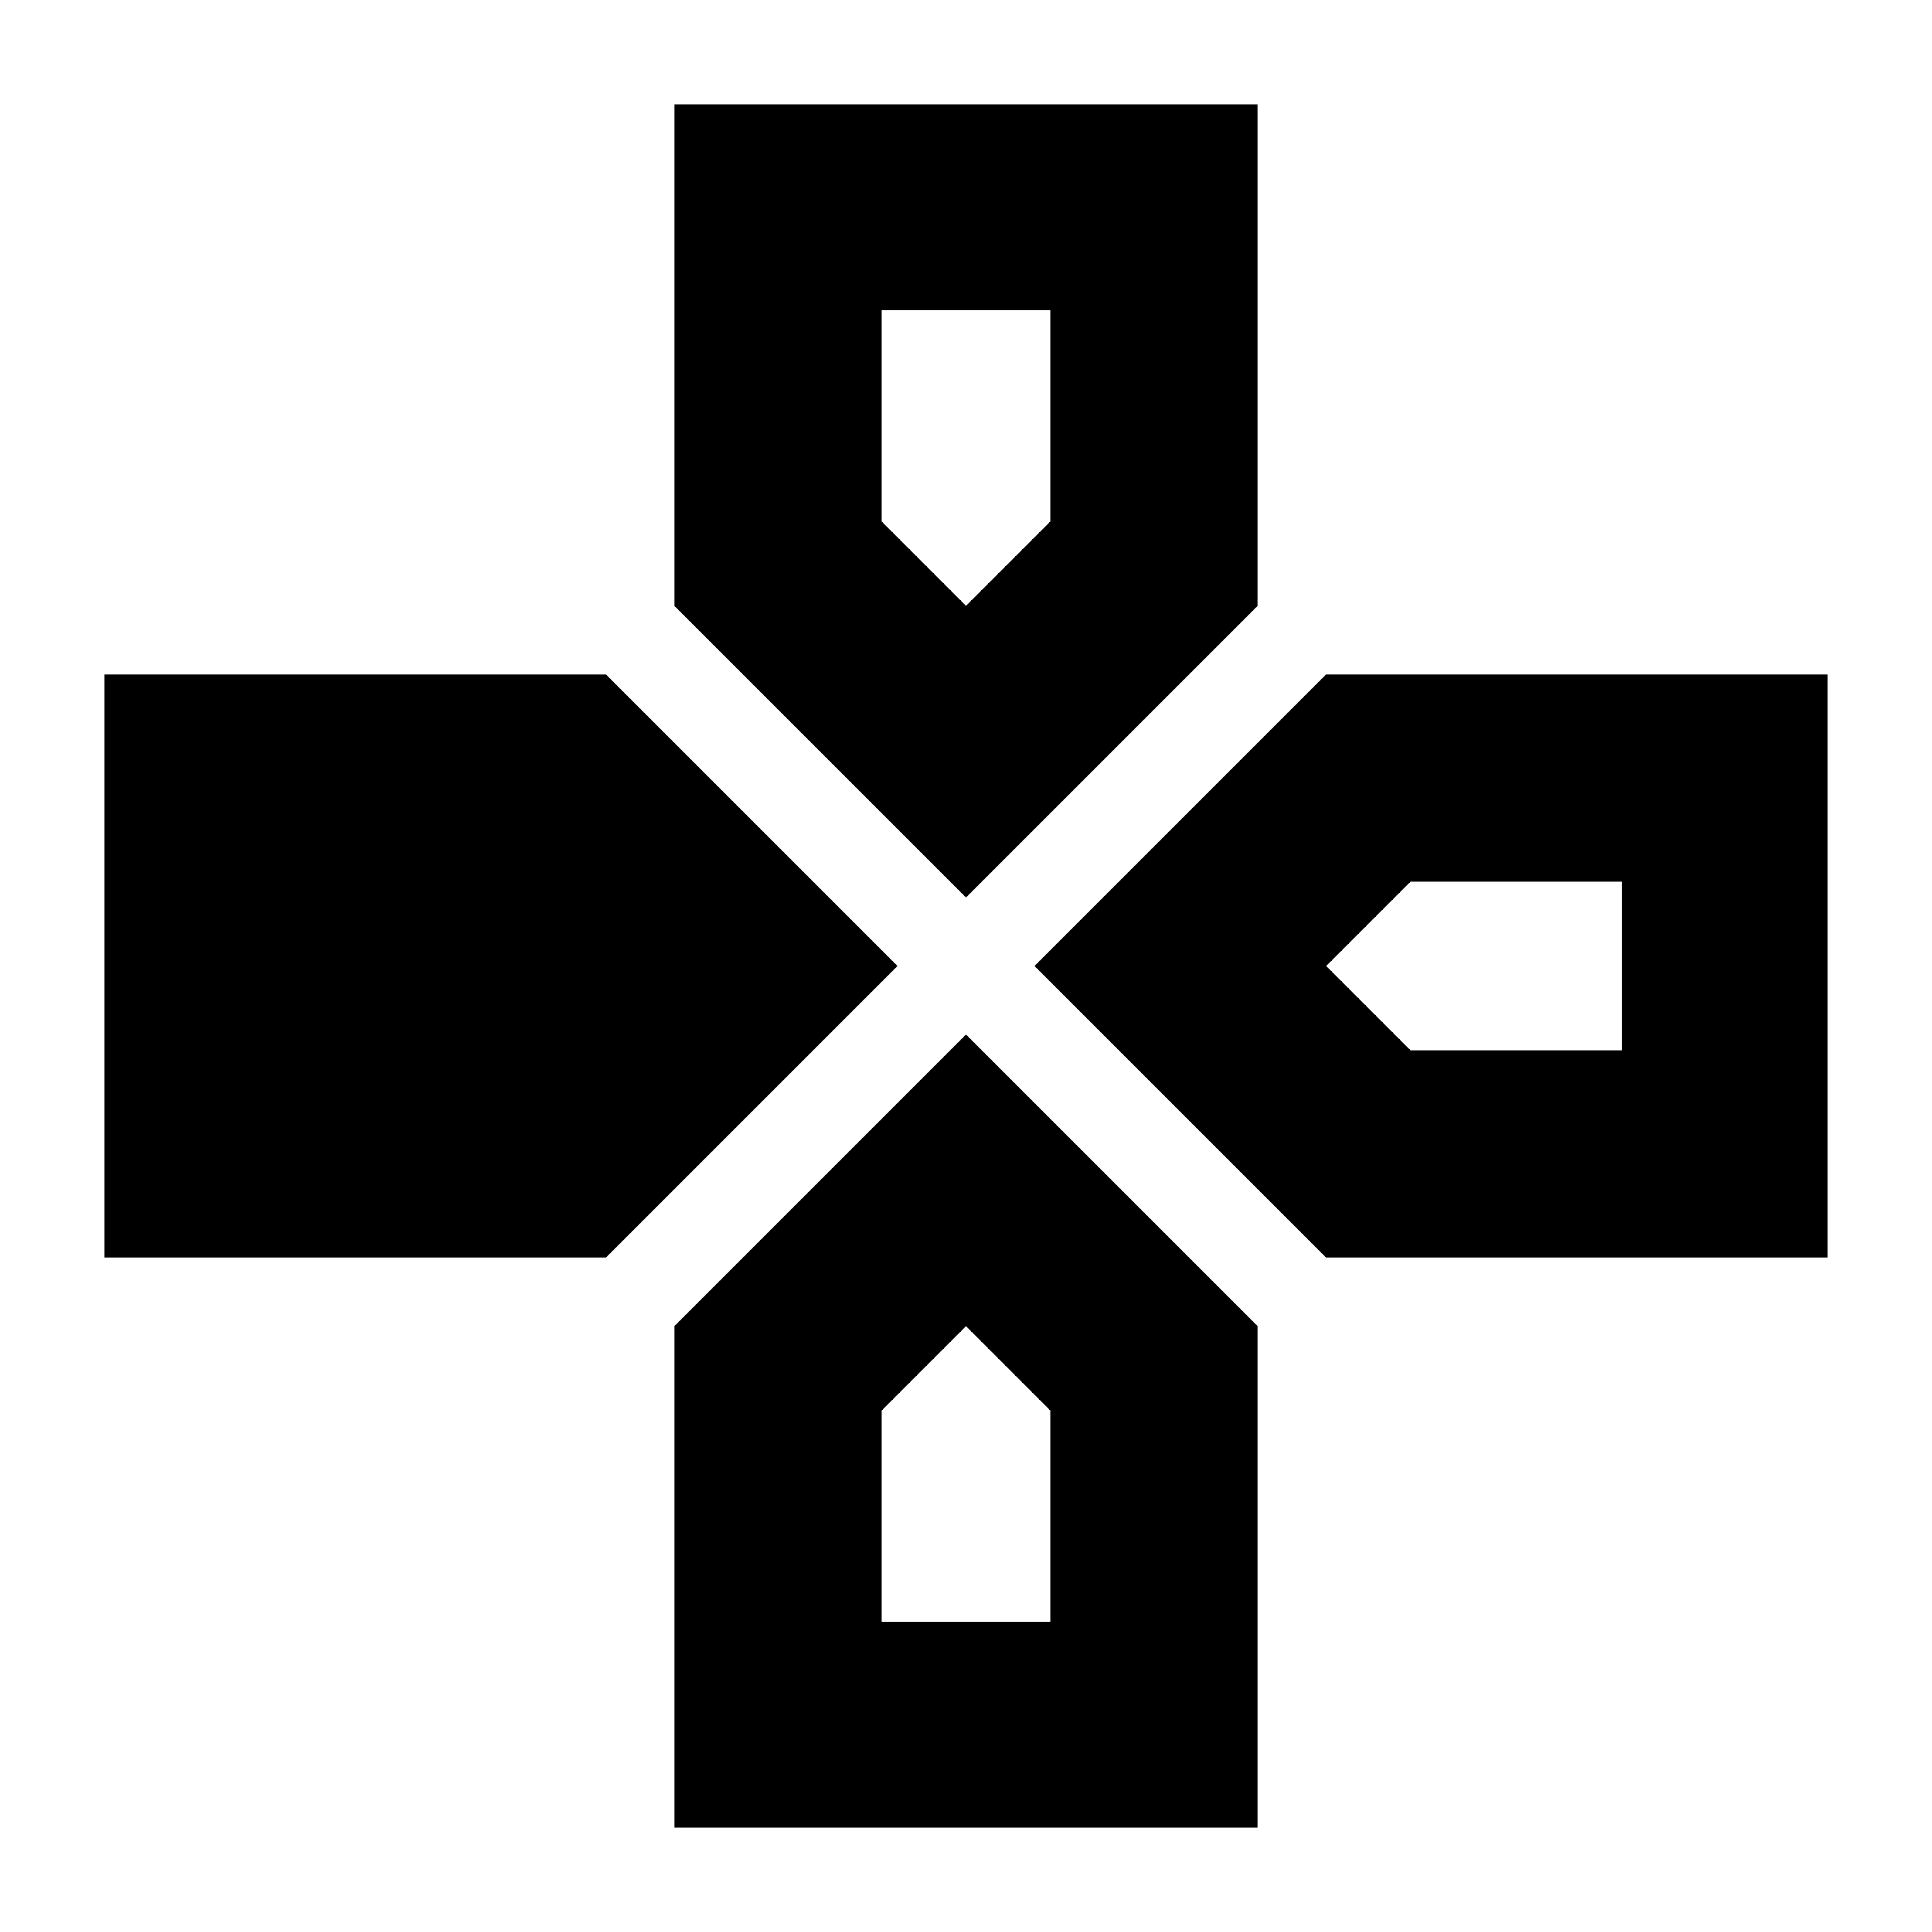 <svg xmlns="http://www.w3.org/2000/svg" height="20" viewBox="0 -960 960 960" width="20"><path d="M480-514 335-659v-249h290v249L480-514Zm179 179L514-480l145-145h249v290H659Zm-607 0v-290h249l145 145-145 145H52ZM335-52v-249l145-145 145 145v249H335Zm145-607 42-42v-105h-84v105l42 42Zm-42 505h84v-105l-42-42-42 42v105Zm263-284h105v-84H701l-42 42 42 42Z"/></svg>